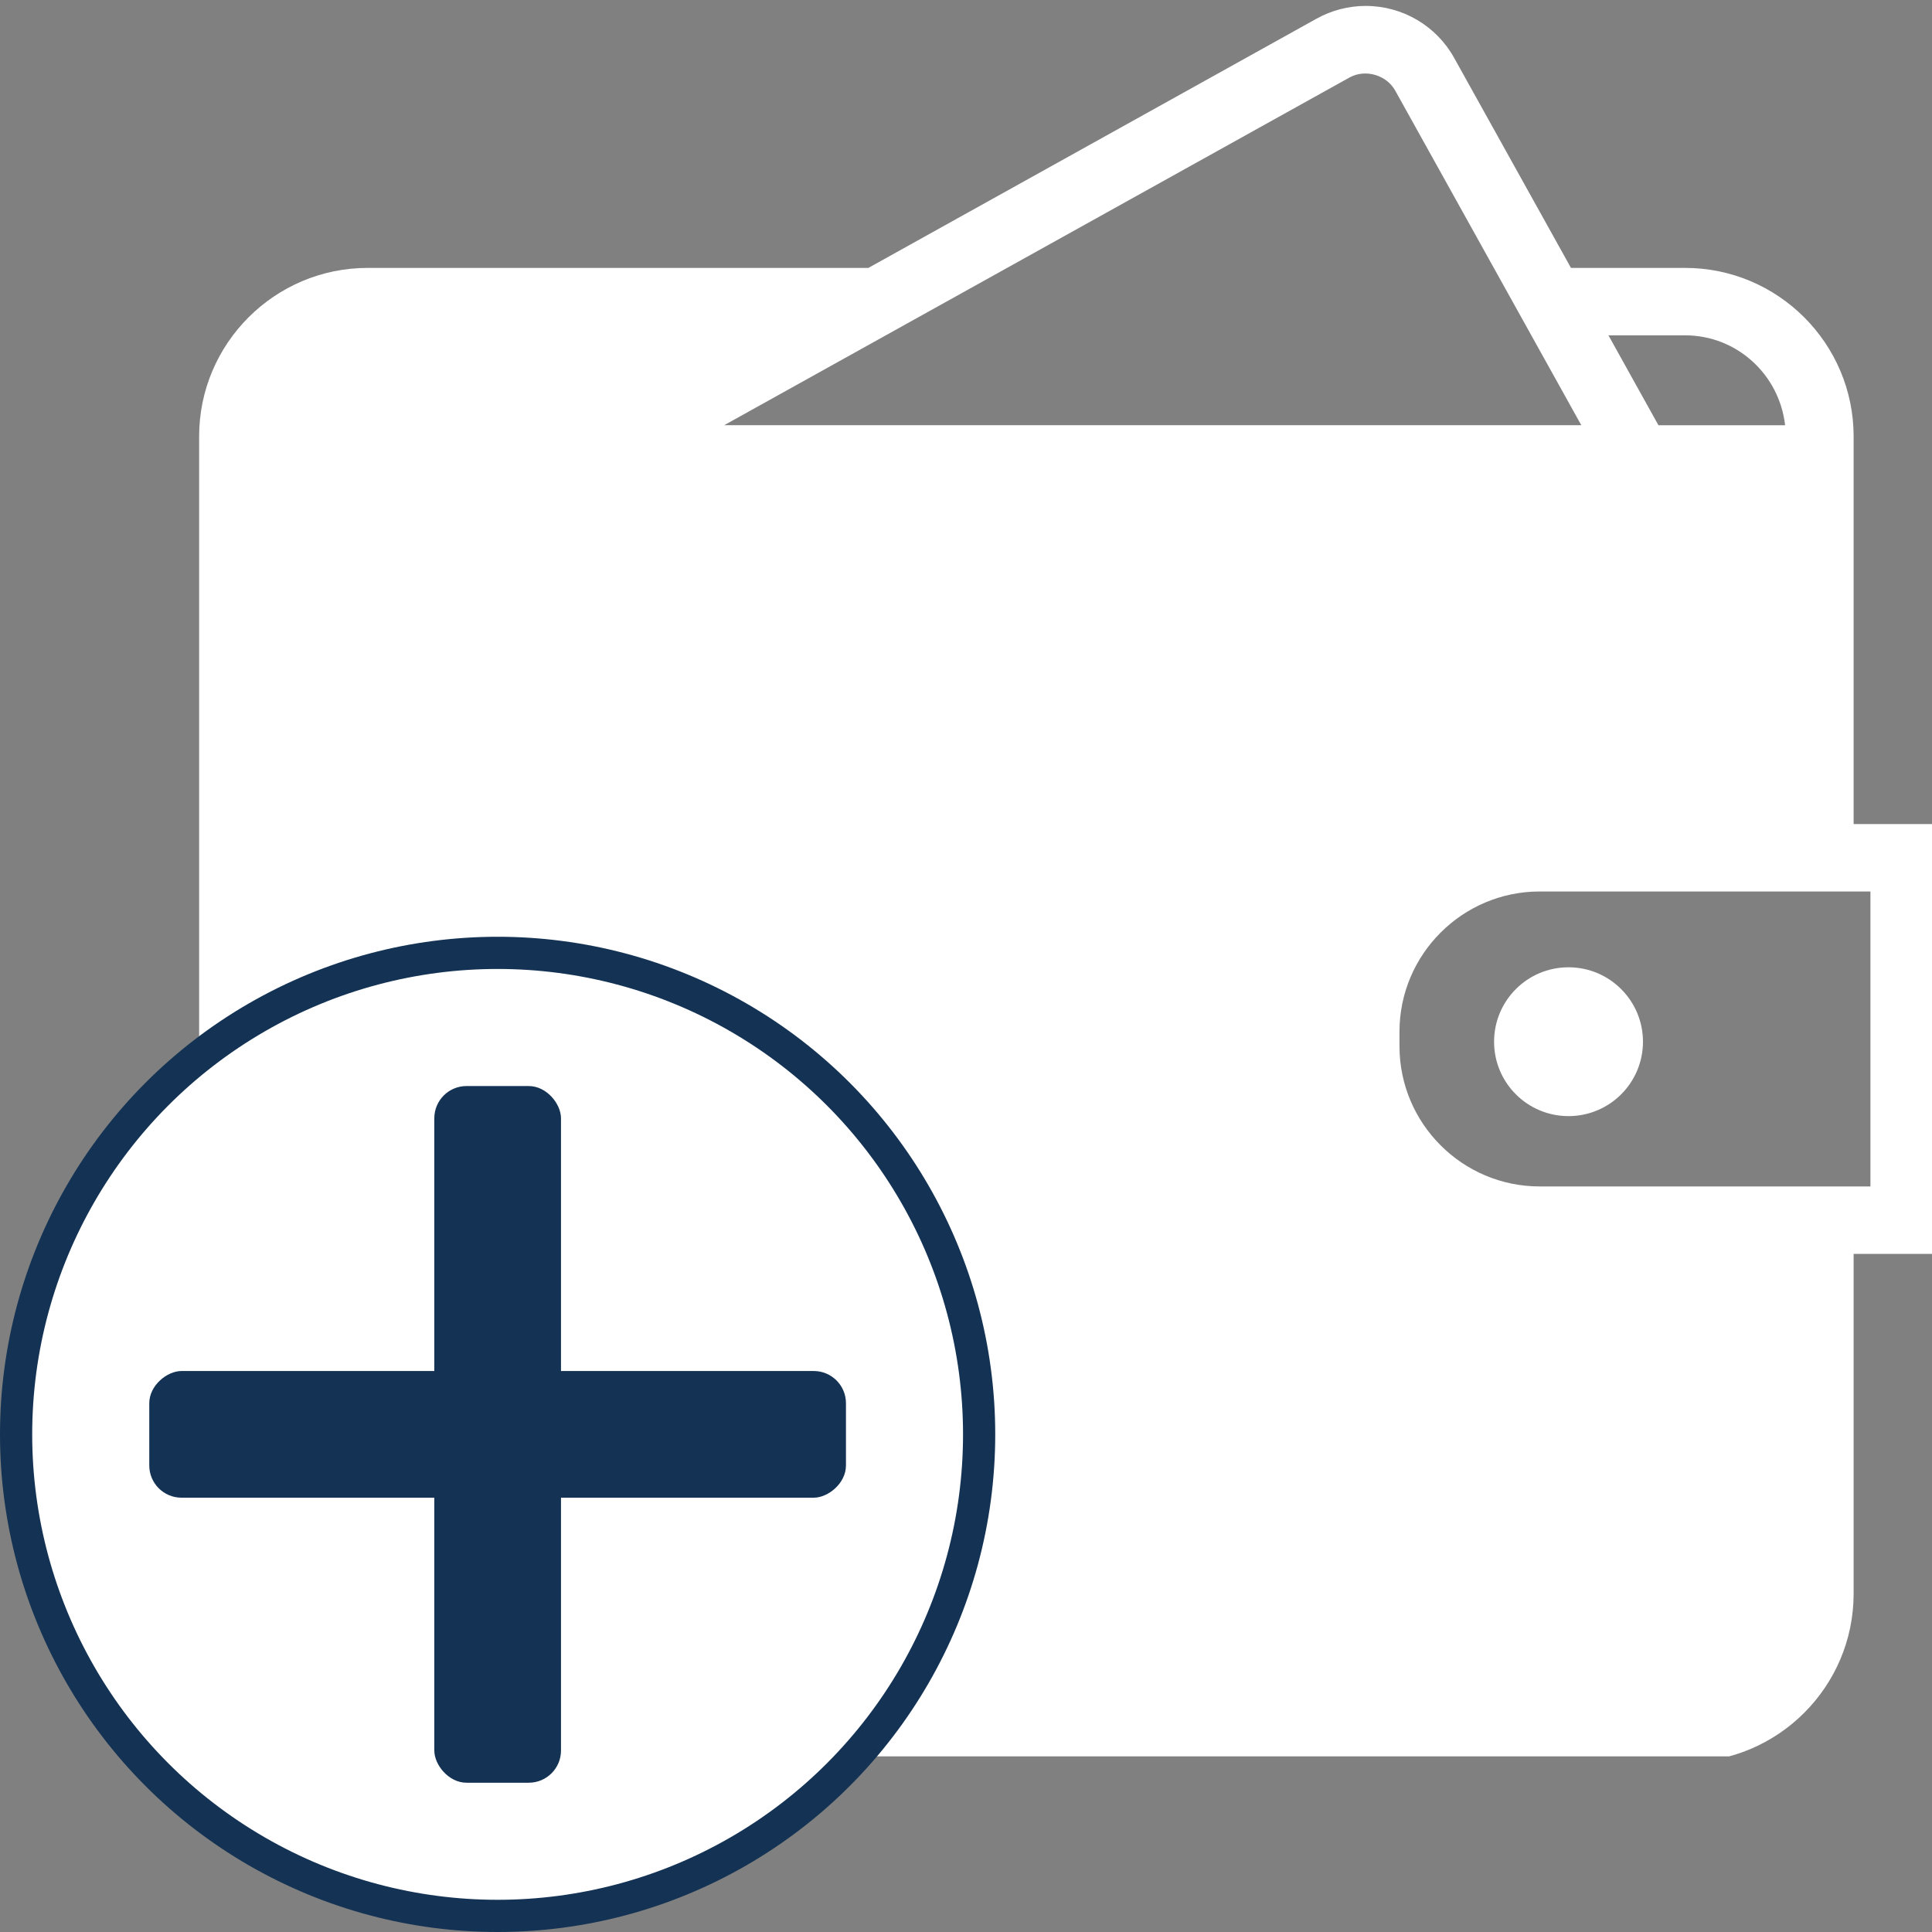 <svg width="30" height="30" viewBox="0 0 30 30" fill="none" xmlns="http://www.w3.org/2000/svg">
<rect x="0" y="0" width="30" height="30" fill="#808080" stroke="none"/>
<g clip-path="url(#clip0)">
<path d="M30.091 12.796H28.783V6.777C28.783 5.334 27.609 4.16 26.166 4.16H24.394L22.58 0.899C22.304 0.401 21.778 0.092 21.207 0.092C20.941 0.092 20.677 0.16 20.445 0.289L13.484 4.16H5.71C4.266 4.16 3.092 5.334 3.092 6.777V24.747C3.092 26.19 4.266 27.364 5.71 27.364H26.166C27.609 27.364 28.783 26.19 28.783 24.747V19.47H30.091V12.796ZM26.166 5.207C26.972 5.207 27.63 5.819 27.719 6.603H25.752L24.976 5.207H26.166ZM20.954 1.204C21.199 1.067 21.529 1.163 21.665 1.407L24.554 6.602H11.246L20.954 1.204ZM29.044 18.423H28.783H23.908C22.708 18.423 21.731 17.446 21.731 16.245V16.02C21.731 14.82 22.708 13.843 23.908 13.843H28.783H29.044V18.423ZM25.512 16.176C25.512 16.814 24.994 17.331 24.356 17.331C23.717 17.331 23.2 16.814 23.2 16.176C23.2 15.537 23.717 15.02 24.356 15.02C24.994 15.02 25.512 15.538 25.512 16.176Z" fill="white"/>
</g>
<circle cx="7.727" cy="22.273" r="7.477" fill="white" stroke="#143354" stroke-width="0.5"/>
<rect x="6.744" y="16.864" width="1.967" height="10.818" rx="0.5" fill="#143354"/>
<rect x="13.136" y="21.289" width="1.967" height="10.818" rx="0.5" transform="rotate(90 13.136 21.289)" fill="#143354"/>
<defs>
<clipPath id="clip0">
<rect width="27.273" height="27.273" fill="white" transform="translate(2.727)"/>
</clipPath>
</defs>
</svg>
